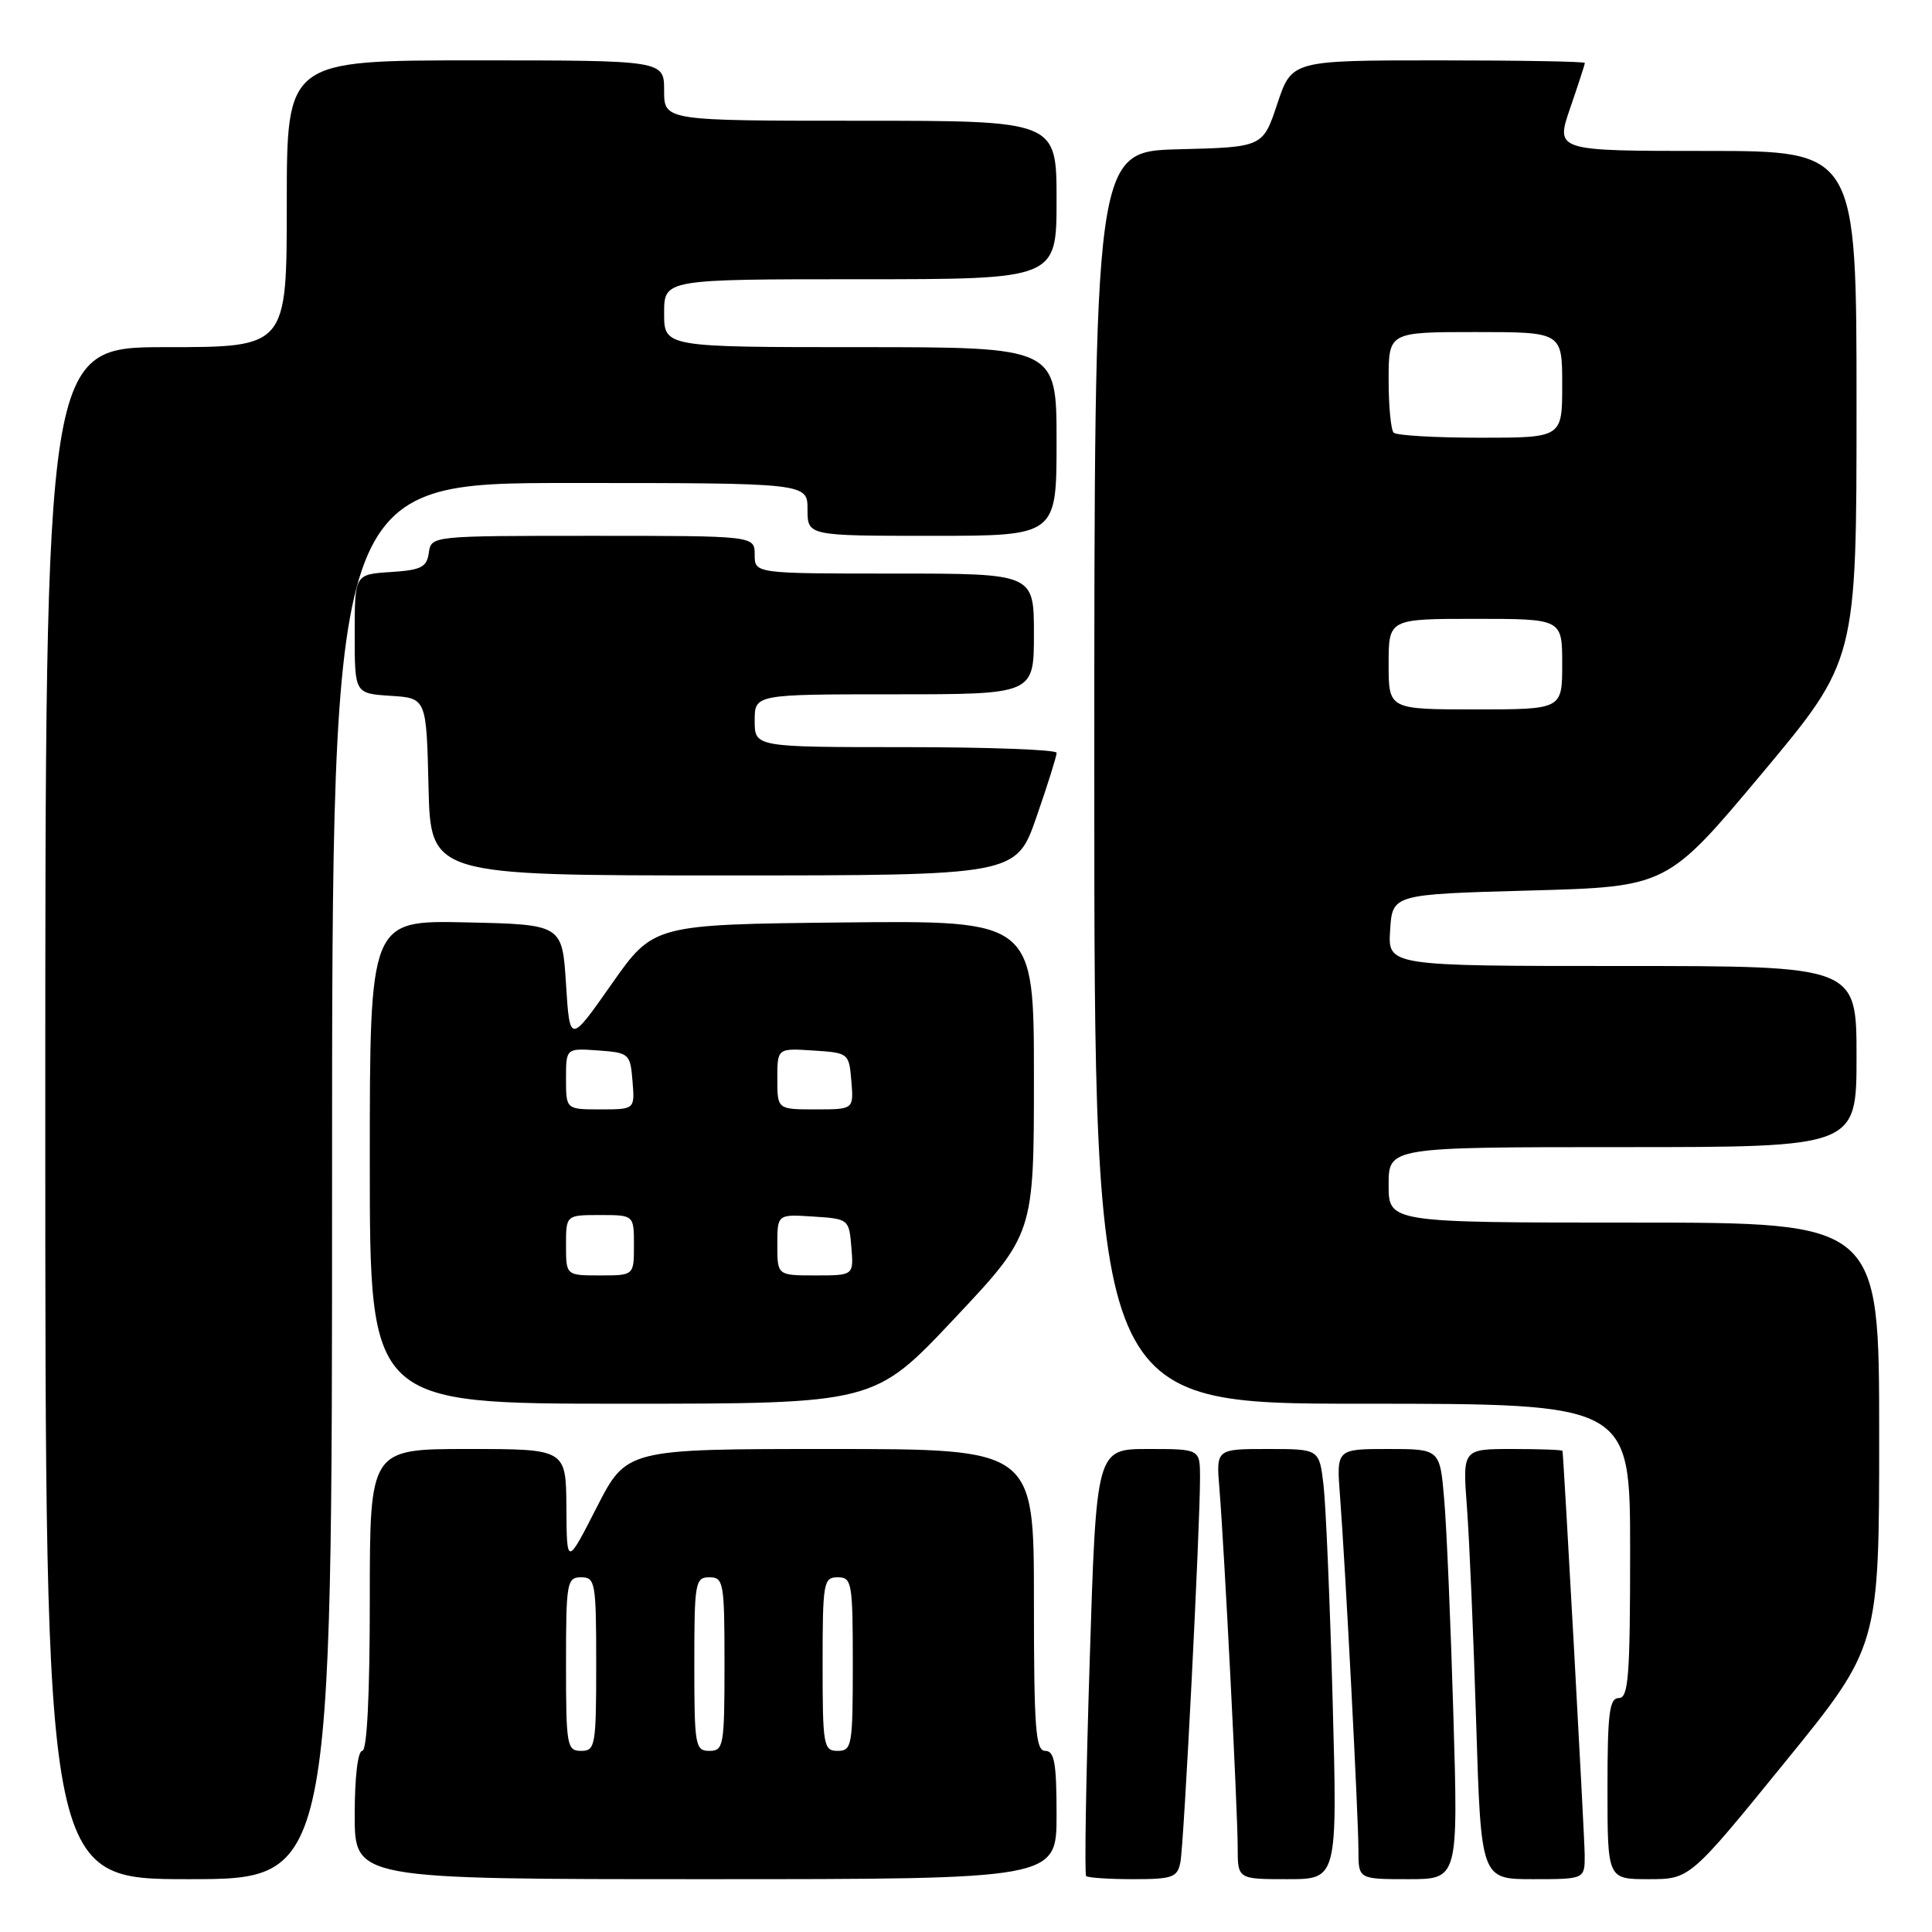 <?xml version="1.0" encoding="UTF-8" standalone="no"?>
<!DOCTYPE svg PUBLIC "-//W3C//DTD SVG 1.1//EN" "http://www.w3.org/Graphics/SVG/1.1/DTD/svg11.dtd" >
<svg xmlns="http://www.w3.org/2000/svg" xmlns:xlink="http://www.w3.org/1999/xlink" version="1.1" viewBox="0 0 256 256">
 <g >
 <path fill="currentColor"
d=" M 44.00 156.50 C 44.00 64.00 44.00 64.00 75.50 64.00 C 107.00 64.00 107.00 64.00 107.00 67.50 C 107.00 71.00 107.00 71.00 123.50 71.00 C 140.00 71.00 140.00 71.00 140.00 58.50 C 140.00 46.00 140.00 46.00 114.00 46.00 C 88.00 46.00 88.00 46.00 88.00 41.50 C 88.00 37.00 88.00 37.00 114.00 37.00 C 140.00 37.00 140.00 37.00 140.00 26.50 C 140.00 16.00 140.00 16.00 114.00 16.00 C 88.00 16.00 88.00 16.00 88.00 12.00 C 88.00 8.00 88.00 8.00 63.00 8.00 C 38.00 8.00 38.00 8.00 38.00 27.00 C 38.00 46.00 38.00 46.00 22.00 46.00 C 6.00 46.00 6.00 46.00 6.00 147.50 C 6.00 249.00 6.00 249.00 25.00 249.00 C 44.00 249.00 44.00 249.00 44.00 156.50 Z  M 140.00 240.50 C 140.00 233.61 139.72 232.00 138.50 232.00 C 137.22 232.00 137.00 229.11 137.00 212.00 C 137.00 192.00 137.00 192.00 110.01 192.00 C 83.02 192.00 83.02 192.00 79.06 199.75 C 75.10 207.50 75.10 207.50 75.05 199.75 C 75.00 192.00 75.00 192.00 62.00 192.00 C 49.00 192.00 49.00 192.00 49.00 212.00 C 49.00 224.67 48.63 232.00 48.00 232.00 C 47.41 232.00 47.00 235.50 47.00 240.50 C 47.00 249.00 47.00 249.00 93.50 249.00 C 140.00 249.00 140.00 249.00 140.00 240.50 Z  M 156.41 246.75 C 156.88 244.41 159.02 202.33 159.01 195.75 C 159.00 192.00 159.00 192.00 152.14 192.00 C 145.27 192.00 145.27 192.00 144.39 220.09 C 143.90 235.54 143.69 248.36 143.92 248.59 C 144.15 248.81 146.95 249.00 150.15 249.00 C 155.38 249.00 156.01 248.77 156.41 246.75 Z  M 176.58 225.25 C 176.22 212.19 175.68 199.36 175.37 196.75 C 174.81 192.00 174.81 192.00 167.98 192.00 C 161.14 192.00 161.14 192.00 161.58 197.25 C 162.22 205.12 164.00 239.95 164.00 244.78 C 164.00 249.00 164.00 249.00 170.61 249.00 C 177.22 249.00 177.22 249.00 176.58 225.25 Z  M 192.58 227.25 C 192.23 215.29 191.69 202.46 191.37 198.75 C 190.80 192.00 190.80 192.00 183.94 192.00 C 177.08 192.00 177.08 192.00 177.56 198.25 C 178.27 207.54 180.00 240.78 180.00 245.18 C 180.00 249.00 180.00 249.00 186.61 249.00 C 193.22 249.00 193.22 249.00 192.58 227.25 Z  M 209.98 245.75 C 209.96 243.28 207.22 193.49 207.04 192.25 C 207.02 192.11 204.03 192.00 200.40 192.00 C 193.79 192.00 193.79 192.00 194.38 199.75 C 194.70 204.01 195.25 216.84 195.60 228.25 C 196.24 249.00 196.24 249.00 203.12 249.00 C 210.00 249.00 210.00 249.00 209.98 245.75 Z  M 236.45 233.58 C 249.00 218.16 249.00 218.16 249.00 190.08 C 249.00 162.00 249.00 162.00 216.50 162.00 C 184.00 162.00 184.00 162.00 184.00 157.00 C 184.00 152.00 184.00 152.00 215.00 152.00 C 246.00 152.00 246.00 152.00 246.00 140.00 C 246.00 128.00 246.00 128.00 214.95 128.00 C 183.89 128.00 183.89 128.00 184.20 123.25 C 184.50 118.50 184.50 118.50 202.70 118.00 C 220.90 117.50 220.90 117.50 233.45 102.51 C 246.00 87.51 246.00 87.51 246.00 53.76 C 246.00 20.00 246.00 20.00 226.05 20.00 C 206.11 20.00 206.11 20.00 208.05 14.34 C 209.12 11.23 210.00 8.53 210.00 8.34 C 210.00 8.15 201.26 8.00 190.58 8.00 C 171.17 8.00 171.17 8.00 169.25 13.75 C 167.34 19.50 167.34 19.50 156.17 19.78 C 145.00 20.07 145.00 20.07 145.00 103.03 C 145.00 186.00 145.00 186.00 180.50 186.00 C 216.00 186.00 216.00 186.00 216.00 205.50 C 216.00 222.17 215.78 225.00 214.50 225.00 C 213.25 225.00 213.00 227.00 213.00 237.00 C 213.00 249.00 213.00 249.00 218.45 249.00 C 223.91 249.00 223.91 249.00 236.45 233.58 Z  M 126.42 174.76 C 137.00 163.52 137.00 163.52 137.00 142.74 C 137.00 121.97 137.00 121.97 111.79 122.23 C 86.59 122.50 86.59 122.50 81.04 130.40 C 75.50 138.30 75.50 138.30 75.00 130.40 C 74.50 122.50 74.50 122.50 61.75 122.22 C 49.00 121.94 49.00 121.94 49.00 153.97 C 49.00 186.00 49.00 186.00 82.42 186.00 C 115.84 186.00 115.84 186.00 126.42 174.76 Z  M 137.34 108.25 C 138.82 103.99 140.02 100.16 140.01 99.75 C 140.01 99.34 131.00 99.00 120.00 99.00 C 100.00 99.00 100.00 99.00 100.00 95.50 C 100.00 92.00 100.00 92.00 118.50 92.00 C 137.00 92.00 137.00 92.00 137.00 84.00 C 137.00 76.00 137.00 76.00 118.50 76.00 C 100.00 76.00 100.00 76.00 100.00 73.50 C 100.00 71.00 100.00 71.00 78.57 71.00 C 57.14 71.00 57.14 71.00 56.82 73.25 C 56.55 75.17 55.80 75.54 51.75 75.80 C 47.00 76.11 47.00 76.11 47.00 84.00 C 47.00 91.89 47.00 91.89 51.75 92.20 C 56.50 92.50 56.50 92.50 56.78 104.25 C 57.06 116.00 57.06 116.00 95.86 116.00 C 134.65 116.00 134.65 116.00 137.34 108.25 Z  M 75.00 220.50 C 75.00 209.67 75.12 209.00 77.00 209.00 C 78.88 209.00 79.00 209.67 79.00 220.50 C 79.00 231.33 78.88 232.00 77.00 232.00 C 75.12 232.00 75.00 231.33 75.00 220.50 Z  M 92.00 220.50 C 92.00 209.67 92.12 209.00 94.00 209.00 C 95.88 209.00 96.00 209.67 96.00 220.50 C 96.00 231.33 95.88 232.00 94.00 232.00 C 92.12 232.00 92.00 231.33 92.00 220.50 Z  M 109.00 220.50 C 109.00 209.67 109.12 209.00 111.00 209.00 C 112.88 209.00 113.00 209.67 113.00 220.50 C 113.00 231.33 112.88 232.00 111.00 232.00 C 109.12 232.00 109.00 231.33 109.00 220.50 Z  M 184.00 88.00 C 184.00 82.00 184.00 82.00 195.50 82.00 C 207.00 82.00 207.00 82.00 207.00 88.00 C 207.00 94.00 207.00 94.00 195.50 94.00 C 184.00 94.00 184.00 94.00 184.00 88.00 Z  M 184.67 57.33 C 184.30 56.97 184.00 53.82 184.00 50.33 C 184.00 44.00 184.00 44.00 195.50 44.00 C 207.00 44.00 207.00 44.00 207.00 51.00 C 207.00 58.00 207.00 58.00 196.17 58.00 C 190.21 58.00 185.03 57.70 184.67 57.33 Z  M 75.00 165.00 C 75.00 161.00 75.00 161.00 79.50 161.00 C 84.00 161.00 84.00 161.00 84.00 165.00 C 84.00 169.00 84.00 169.00 79.50 169.00 C 75.00 169.00 75.00 169.00 75.00 165.00 Z  M 103.00 164.95 C 103.00 160.89 103.00 160.89 107.75 161.20 C 112.45 161.50 112.50 161.54 112.81 165.25 C 113.12 169.00 113.12 169.00 108.06 169.00 C 103.00 169.00 103.00 169.00 103.00 164.95 Z  M 75.00 142.94 C 75.00 138.89 75.00 138.89 79.25 139.19 C 83.38 139.49 83.51 139.61 83.81 143.25 C 84.12 147.00 84.12 147.00 79.56 147.00 C 75.00 147.00 75.00 147.00 75.00 142.94 Z  M 103.00 142.95 C 103.00 138.89 103.00 138.89 107.75 139.20 C 112.45 139.50 112.50 139.54 112.81 143.25 C 113.12 147.00 113.12 147.00 108.06 147.00 C 103.00 147.00 103.00 147.00 103.00 142.95 Z "/>
</g>
</svg>